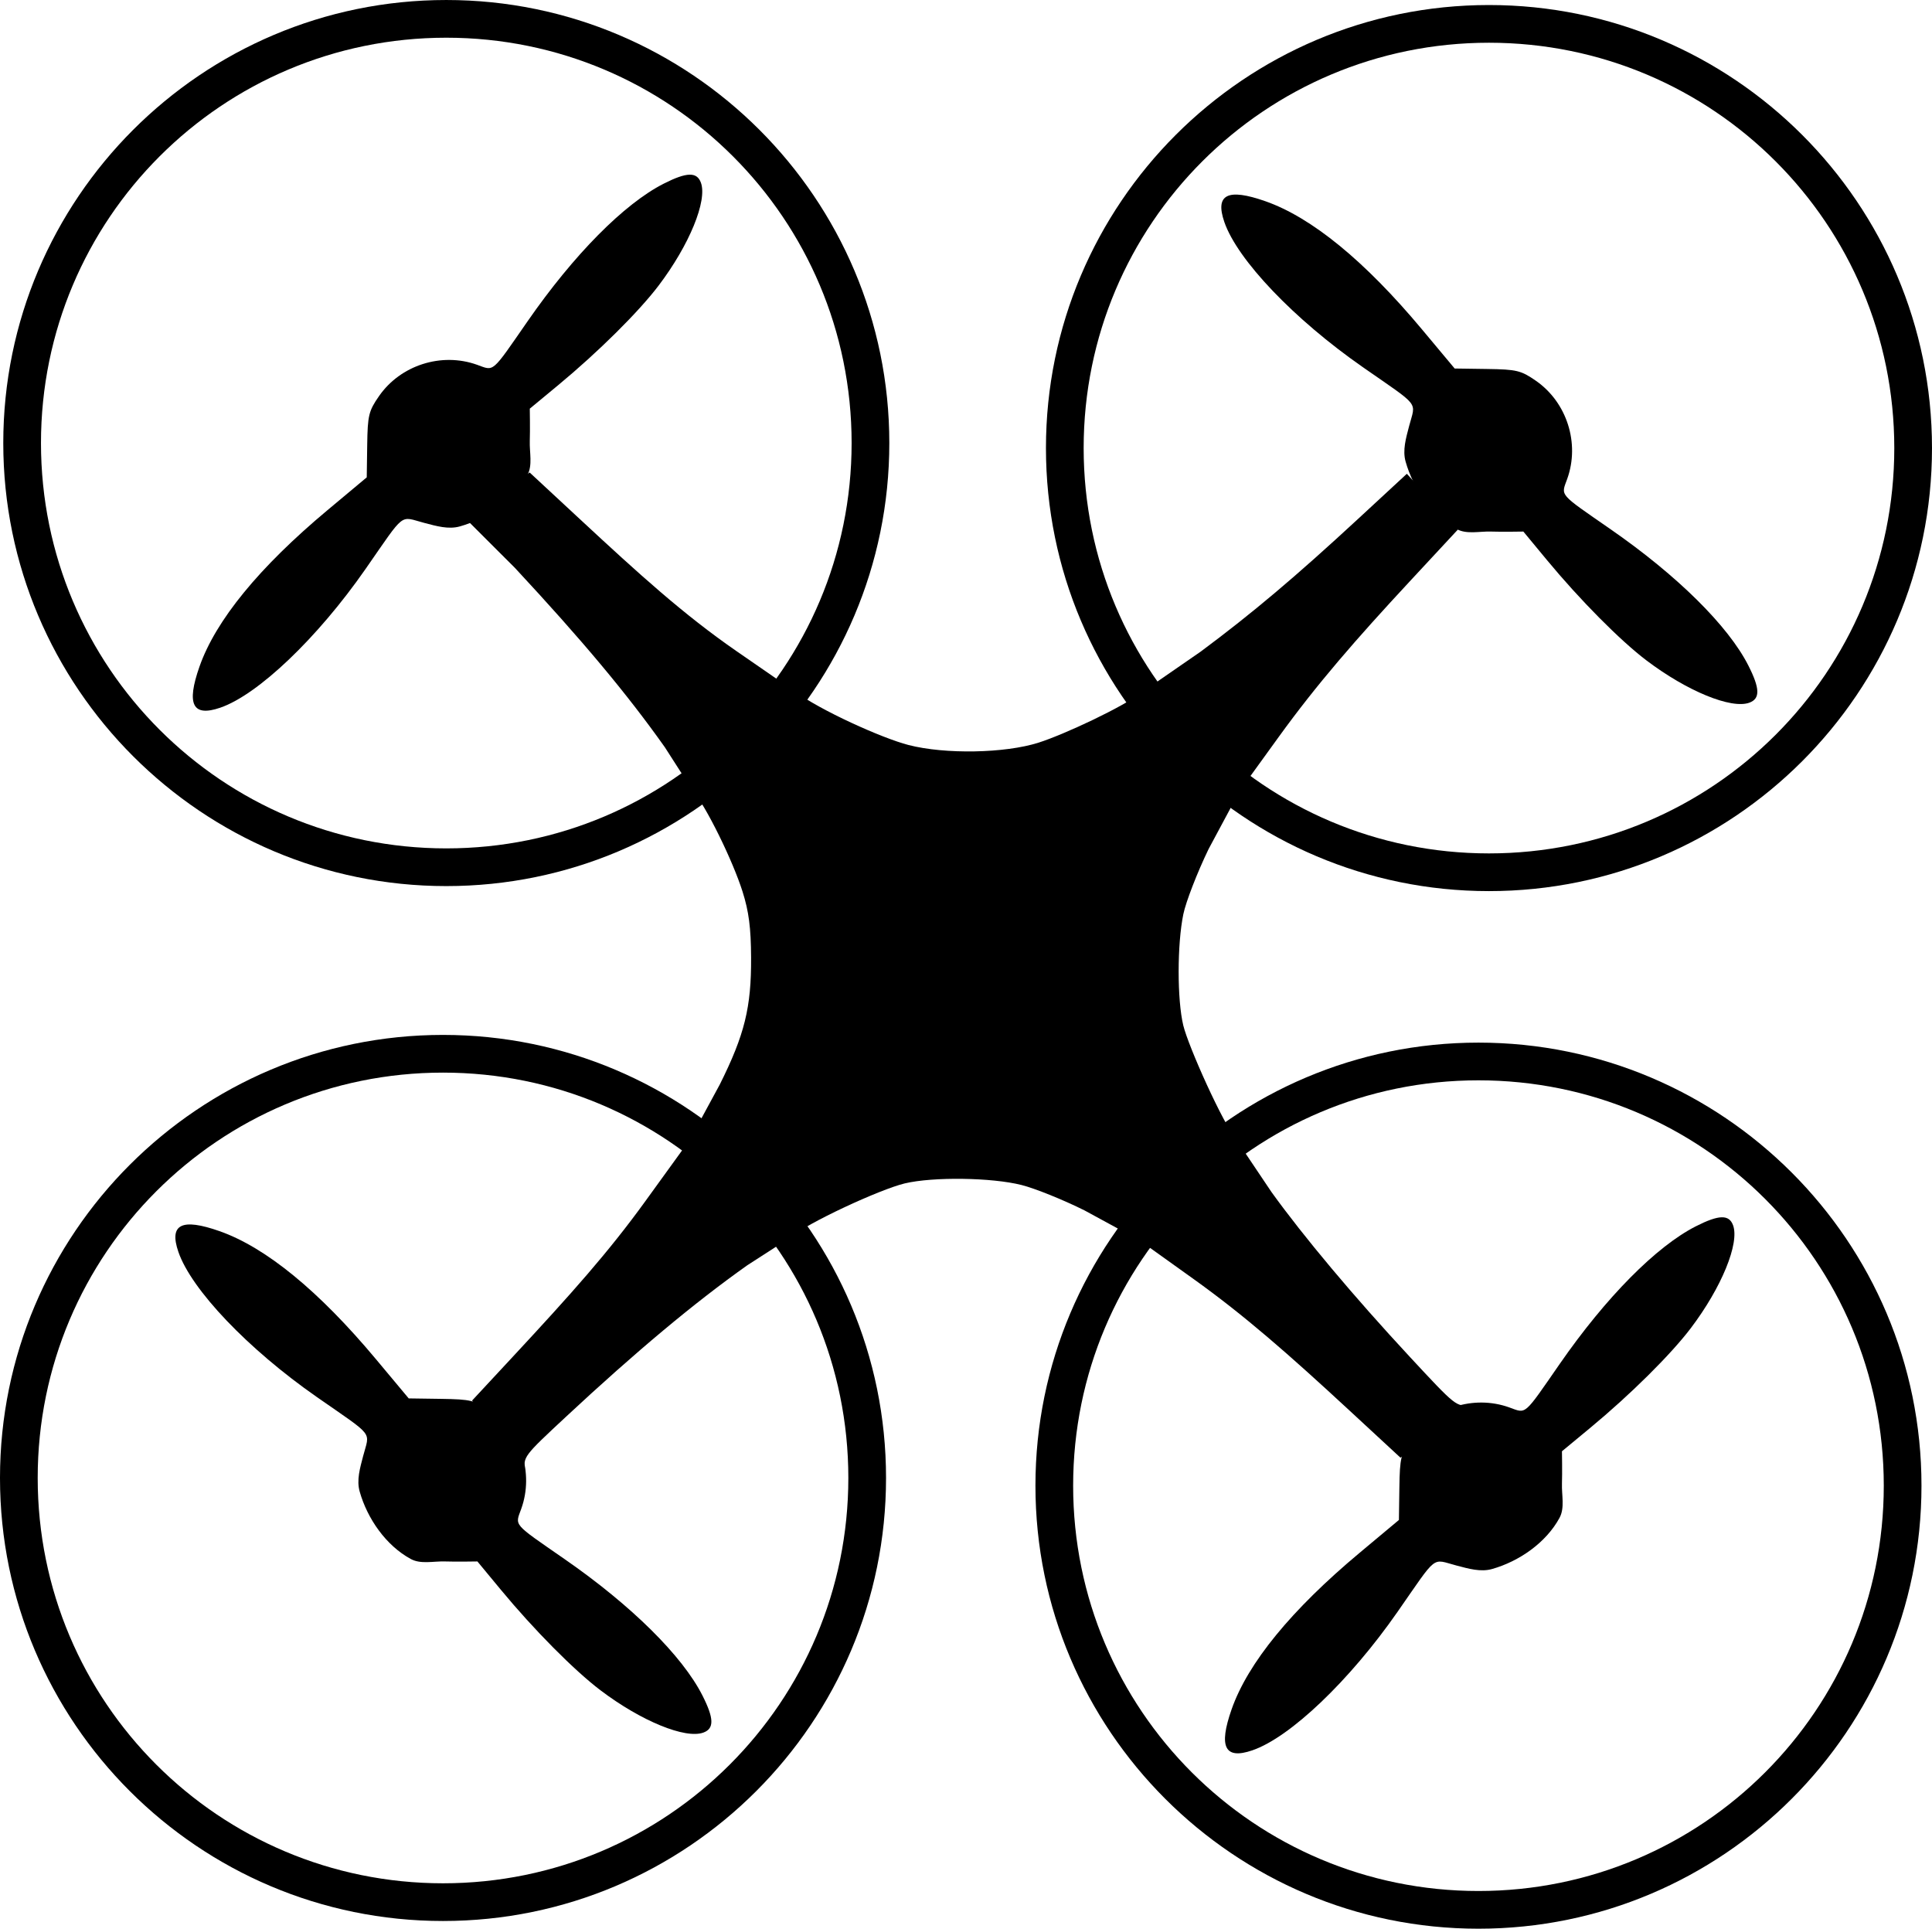<?xml version="1.0" encoding="UTF-8" standalone="no"?>
<!-- Created with Inkscape (http://www.inkscape.org/) -->

<svg
   xmlns:dc="http://purl.org/dc/elements/1.1/"
   xmlns:cc="http://creativecommons.org/ns#"
   xmlns:rdf="http://www.w3.org/1999/02/22-rdf-syntax-ns#"
   xmlns:svg="http://www.w3.org/2000/svg"
   xmlns="http://www.w3.org/2000/svg"
   xmlns:sodipodi="http://sodipodi.sourceforge.net/DTD/sodipodi-0.dtd"
   xmlns:inkscape="http://www.inkscape.org/namespaces/inkscape"
   width="144.623mm"
   height="144.369mm"
   viewBox="0 0 512.443 511.544"
   id="svg2"
   version="1.1"
   inkscape:version="0.91 r13725"
   sodipodi:docname="quadcopter.svg">
  <defs
     id="defs4" />
  <sodipodi:namedview
     id="base"
     pagecolor="#ffffff"
     bordercolor="#666666"
     borderopacity="1.0"
     inkscape:pageopacity="0.0"
     inkscape:pageshadow="2"
     inkscape:zoom="0.7"
     inkscape:cx="104.97746"
     inkscape:cy="335.19989"
     inkscape:document-units="px"
     inkscape:current-layer="propeller-bottom-left"
     showgrid="false"
     fit-margin-top="0"
     fit-margin-left="0"
     fit-margin-right="0"
     fit-margin-bottom="0" />
  <g
     inkscape:label="Layer 1"
     inkscape:groupmode="layer"
     id="layer1"
     transform="translate(-80.922,-279.447)">
    <g
       id="g3354"
       transform="translate(80.812,278.733)">
      <path
         sodipodi:nodetypes="csscssscscccsscsscssccsscssscssccsscssscsscc"
         inkscape:connector-curvature="0"
         id="structure"
         d="m 125.324,372.185 10.689,-11.5 c 15.813,-17.013 25.517,-27.903 35.315,-41.446 l 11.801,-16.312 7.888,-14.554 c 6.597,-13.209 8.383,-20.448 8.312,-33.688 -0.042,-7.938 -0.596,-12.208 -2.267,-17.5 -2.55,-8.074 -9.56,-22.5 -13.389,-27.03 l -7.218,-11.25 c -10.03,-14.158 -21.838,-28.282 -39.764,-47.565 l -12.186,-12.171 16.078,-13.145 13.319,12.366 c 15.639,14.52 27.514,25.323 41.642,35.083 l 15.191,10.495 c 6.986,5.191 23.367,12.54 30.348,14.343 9.696,2.504 25.587,2.216 34.5,-0.626 6.893,-2.197 22.5,-9.517 27.25,-13.26 l 15.75,-10.884 c 13.607,-10.114 25.139,-19.839 41.81,-35.26 l 12.87,-11.905 13.524,14.81 -12.509,13.465 c -14.648,15.768 -24.893,27.548 -34.983,41.496 l -10.288,14.221 -8.328,15.539 c -3.003,6.203 -6.018,13.979 -6.7,17.279 -1.651,7.993 -1.657,22.69 -0.013,29.5 1.333,5.521 10.468,26 14.368,30.75 l 9.01,13.418 c 8.55,11.88 21.86,27.742 36.646,43.67 12.321,13.273 12.433,13.362 16.092,12.777 l -18.499,14.044 -13.5,-12.488 c -16.145,-14.934 -27.833,-25.21 -41.461,-34.96 l -14.312,-10.239 -14.539,-7.907 c -5.604,-2.798 -13.113,-5.829 -16.688,-6.734 -7.918,-2.005 -23.472,-2.22 -31,-0.429 -6.495,1.545 -26,10.531 -30.523,14.467 l -11.25,7.254 c -13.993,9.913 -29.508,22.876 -48.084,40.173 -11.31,10.532 -11.355,10.591 -10.831,14.492 z" />
      <g
         id="propellers">
        <g
           id="propeller-top-left"
           transform="translate(285.845,-47.139)">
          <path
             style="fill-opacity:1"
             sodipodi:nodetypes="acccssssssssssccaaa"
             inkscape:connector-curvature="0"
             id="path3400-2-0"
             d="m -145.215,164.829 c 0.102,-2.861 0,-8.589 0,-8.589 l 7.5,-6.208 c 10.637,-8.805 21.388,-19.463 26.678,-26.447 8.15,-10.761 12.973,-22.515 11.202,-27.302 -1.066,-2.882 -3.756,-2.808 -9.832,0.271 -10.509,5.325 -23.875,18.832 -36.144,36.524 -9.705,13.995 -8.759,13.182 -13.403,11.52 -9.429,-3.375 -20.298,0.102 -25.994,8.316 -2.737,3.947 -3.017,5.106 -3.13,12.941 l -0.123,8.605 -10.405,8.695 c -18.129,15.15 -29.643,29.219 -33.957,41.491 -3.531,10.046 -1.825,13.427 5.505,10.907 10.023,-3.446 25.782,-18.478 38.483,-36.709 10.807,-15.512 8.942,-14.047 15.654,-12.299 3.203,0.834 6.386,1.783 9.423,0.924 7.203,-2.036 14.327,-6.985 17.894,-13.565 1.446,-2.666 0.541,-6.045 0.65,-9.076 z" />
          <path
             style="color:#000000;font-style:normal;font-variant:normal;font-weight:normal;font-stretch:normal;font-size:medium;line-height:normal;font-family:sans-serif;text-indent:0;text-align:start;text-decoration:none;text-decoration-line:none;text-decoration-style:solid;text-decoration-color:#000000;letter-spacing:normal;word-spacing:normal;text-transform:none;direction:ltr;block-progression:tb;writing-mode:lr-tb;baseline-shift:baseline;text-anchor:start;white-space:normal;clip-rule:nonzero;display:inline;overflow:visible;visibility:visible;opacity:1;isolation:auto;mix-blend-mode:normal;color-interpolation:sRGB;color-interpolation-filters:linearRGB;solid-color:#000000;solid-opacity:1;fill-opacity:1;fill-rule:nonzero;marker:none;color-rendering:auto;image-rendering:auto;shape-rendering:auto;text-rendering:auto;enable-background:accumulate"
             d="m -167.361,47.854 c -64.838,0 -117.506,52.67 -117.506,117.508 0,64.838 52.668,117.506 117.506,117.506 64.838,0 117.508,-52.668 117.508,-117.506 2e-6,-64.838 -52.67,-117.508 -117.508,-117.508 z m 0,10 c 59.434,-2e-6 107.508,48.074 107.508,107.508 0,59.434 -48.074,107.506 -107.508,107.506 -59.434,0 -107.506,-48.072 -107.506,-107.506 0,-59.434 48.072,-107.508 107.506,-107.508 z"
             id="path4268"
             inkscape:connector-curvature="0" />
        </g>
        <g
           id="propeller-top-right"
           transform="matrix(0,1,-1,0,560.406,286.914)">
          <path
             style="fill-opacity:1"
             sodipodi:nodetypes="acccssssssssssccaaa"
             inkscape:connector-curvature="0"
             id="path3400-2-0-1"
             d="m -145.215,164.829 c 0.102,-2.861 0,-8.589 0,-8.589 l 7.5,-6.208 c 10.637,-8.805 21.388,-19.463 26.678,-26.447 8.15,-10.761 12.973,-22.515 11.202,-27.302 -1.066,-2.882 -3.756,-2.808 -9.832,0.271 -10.509,5.325 -23.875,18.832 -36.144,36.524 -9.705,13.995 -8.759,13.182 -13.403,11.52 -9.429,-3.375 -20.298,0.102 -25.994,8.316 -2.737,3.947 -3.017,5.106 -3.13,12.941 l -0.123,8.605 -10.405,8.695 c -18.129,15.15 -29.643,29.219 -33.957,41.491 -3.531,10.046 -1.825,13.427 5.505,10.907 10.023,-3.446 25.782,-18.478 38.483,-36.709 10.807,-15.512 8.942,-14.047 15.654,-12.299 3.203,0.834 6.386,1.783 9.423,0.924 7.203,-2.036 14.327,-6.985 17.894,-13.565 1.446,-2.666 0.541,-6.045 0.65,-9.076 z" />
          <path
             style="color:#000000;font-style:normal;font-variant:normal;font-weight:normal;font-stretch:normal;font-size:medium;line-height:normal;font-family:sans-serif;text-indent:0;text-align:start;text-decoration:none;text-decoration-line:none;text-decoration-style:solid;text-decoration-color:#000000;letter-spacing:normal;word-spacing:normal;text-transform:none;direction:ltr;block-progression:tb;writing-mode:lr-tb;baseline-shift:baseline;text-anchor:start;white-space:normal;clip-rule:nonzero;display:inline;overflow:visible;visibility:visible;opacity:1;isolation:auto;mix-blend-mode:normal;color-interpolation:sRGB;color-interpolation-filters:linearRGB;solid-color:#000000;solid-opacity:1;fill-opacity:1;fill-rule:nonzero;marker:none;color-rendering:auto;image-rendering:auto;shape-rendering:auto;text-rendering:auto;enable-background:accumulate"
             d="m -167.361,47.854 c -64.838,0 -117.506,52.67 -117.506,117.508 0,64.838 52.668,117.506 117.506,117.506 64.838,0 117.508,-52.668 117.508,-117.506 2e-6,-64.838 -52.67,-117.508 -117.508,-117.508 z m 0,10 c 59.434,-2e-6 107.508,48.074 107.508,107.508 0,59.434 -48.074,107.506 -107.508,107.506 -59.434,0 -107.506,-48.072 -107.506,-107.506 0,-59.434 48.072,-107.508 107.506,-107.508 z"
             id="path4268-4"
             inkscape:connector-curvature="0" />
        </g>
        <g
           id="propeller-bottom-right"
           transform="translate(559.617,229.391)"
           inkscape:transform-center-x="-62.375635"
           inkscape:transform-center-y="16.243655">
          <path
             style="fill-opacity:1"
             sodipodi:nodetypes="acccssssssssssccaaa"
             inkscape:connector-curvature="0"
             id="path3400-2-0-4"
             d="m -145.215,164.829 c 0.102,-2.861 0,-8.589 0,-8.589 l 7.5,-6.208 c 10.637,-8.805 21.388,-19.463 26.678,-26.447 8.15,-10.761 12.973,-22.515 11.202,-27.302 -1.066,-2.882 -3.756,-2.808 -9.832,0.271 -10.509,5.325 -23.875,18.832 -36.144,36.524 -9.705,13.995 -8.759,13.182 -13.403,11.52 -9.429,-3.375 -20.298,0.102 -25.994,8.316 -2.737,3.947 -3.017,5.106 -3.13,12.941 l -0.123,8.605 -10.405,8.695 c -18.129,15.15 -29.643,29.219 -33.957,41.491 -3.531,10.046 -1.825,13.427 5.505,10.907 10.023,-3.446 25.782,-18.478 38.483,-36.709 10.807,-15.512 8.942,-14.047 15.654,-12.299 3.203,0.834 6.386,1.783 9.423,0.924 7.203,-2.036 14.327,-6.985 17.894,-13.565 1.446,-2.666 0.541,-6.045 0.65,-9.076 z" />
          <path
             style="color:#000000;font-style:normal;font-variant:normal;font-weight:normal;font-stretch:normal;font-size:medium;line-height:normal;font-family:sans-serif;text-indent:0;text-align:start;text-decoration:none;text-decoration-line:none;text-decoration-style:solid;text-decoration-color:#000000;letter-spacing:normal;word-spacing:normal;text-transform:none;direction:ltr;block-progression:tb;writing-mode:lr-tb;baseline-shift:baseline;text-anchor:start;white-space:normal;clip-rule:nonzero;display:inline;overflow:visible;visibility:visible;opacity:1;isolation:auto;mix-blend-mode:normal;color-interpolation:sRGB;color-interpolation-filters:linearRGB;solid-color:#000000;solid-opacity:1;fill-opacity:1;fill-rule:nonzero;marker:none;color-rendering:auto;image-rendering:auto;shape-rendering:auto;text-rendering:auto;enable-background:accumulate"
             d="m -167.361,47.854 c -64.838,0 -117.506,52.67 -117.506,117.508 0,64.838 52.668,117.506 117.506,117.506 64.838,0 117.508,-52.668 117.508,-117.506 2e-6,-64.838 -52.67,-117.508 -117.508,-117.508 z m 0,10 c 59.434,-2e-6 107.508,48.074 107.508,107.508 0,59.434 -48.074,107.506 -107.508,107.506 -59.434,0 -107.506,-48.072 -107.506,-107.506 0,-59.434 48.072,-107.508 107.506,-107.508 z"
             id="path4268-5"
             inkscape:connector-curvature="0" />
        </g>
        <g
           style="opacity:1"
           id="propeller-bottom-left"
           transform="matrix(0,1,-1,0,282.977,560.068)">
          <path
             style="fill-opacity:1"
             sodipodi:nodetypes="acccssssssssssccaaa"
             inkscape:connector-curvature="0"
             id="path3400-2-0-1-3"
             d="m -145.215,164.829 c 0.102,-2.861 0,-8.589 0,-8.589 l 7.5,-6.208 c 10.637,-8.805 21.388,-19.463 26.678,-26.447 8.15,-10.761 12.973,-22.515 11.202,-27.302 -1.066,-2.882 -3.756,-2.808 -9.832,0.271 -10.509,5.325 -23.875,18.832 -36.144,36.524 -9.705,13.995 -8.759,13.182 -13.403,11.52 -9.429,-3.375 -20.298,0.102 -25.994,8.316 -2.737,3.947 -3.017,5.106 -3.13,12.941 l -0.123,8.605 -10.405,8.695 c -18.129,15.15 -29.643,29.219 -33.957,41.491 -3.531,10.046 -1.825,13.427 5.505,10.907 10.023,-3.446 25.782,-18.478 38.483,-36.709 10.807,-15.512 8.942,-14.047 15.654,-12.299 3.203,0.834 6.386,1.783 9.423,0.924 7.203,-2.036 14.327,-6.985 17.894,-13.565 1.446,-2.666 0.541,-6.045 0.65,-9.076 z" />
          <path
             style="color:#000000;font-style:normal;font-variant:normal;font-weight:normal;font-stretch:normal;font-size:medium;line-height:normal;font-family:sans-serif;text-indent:0;text-align:start;text-decoration:none;text-decoration-line:none;text-decoration-style:solid;text-decoration-color:#000000;letter-spacing:normal;word-spacing:normal;text-transform:none;direction:ltr;block-progression:tb;writing-mode:lr-tb;baseline-shift:baseline;text-anchor:start;white-space:normal;clip-rule:nonzero;display:inline;overflow:visible;visibility:visible;opacity:1;isolation:auto;mix-blend-mode:normal;color-interpolation:sRGB;color-interpolation-filters:linearRGB;solid-color:#000000;solid-opacity:1;fill-opacity:1;fill-rule:nonzero;marker:none;color-rendering:auto;image-rendering:auto;shape-rendering:auto;text-rendering:auto;enable-background:accumulate"
             d="m -167.361,47.854 c -64.838,0 -117.506,52.67 -117.506,117.508 0,64.838 52.668,117.506 117.506,117.506 64.838,0 117.508,-52.668 117.508,-117.506 2e-6,-64.838 -52.67,-117.508 -117.508,-117.508 z m 0,10 c 59.434,-2e-6 107.508,48.074 107.508,107.508 0,59.434 -48.074,107.506 -107.508,107.506 -59.434,0 -107.506,-48.072 -107.506,-107.506 0,-59.434 48.072,-107.508 107.506,-107.508 z"
             id="path4268-4-8"
             inkscape:connector-curvature="0" />
        </g>
      </g>
    </g>
  </g>
</svg>
